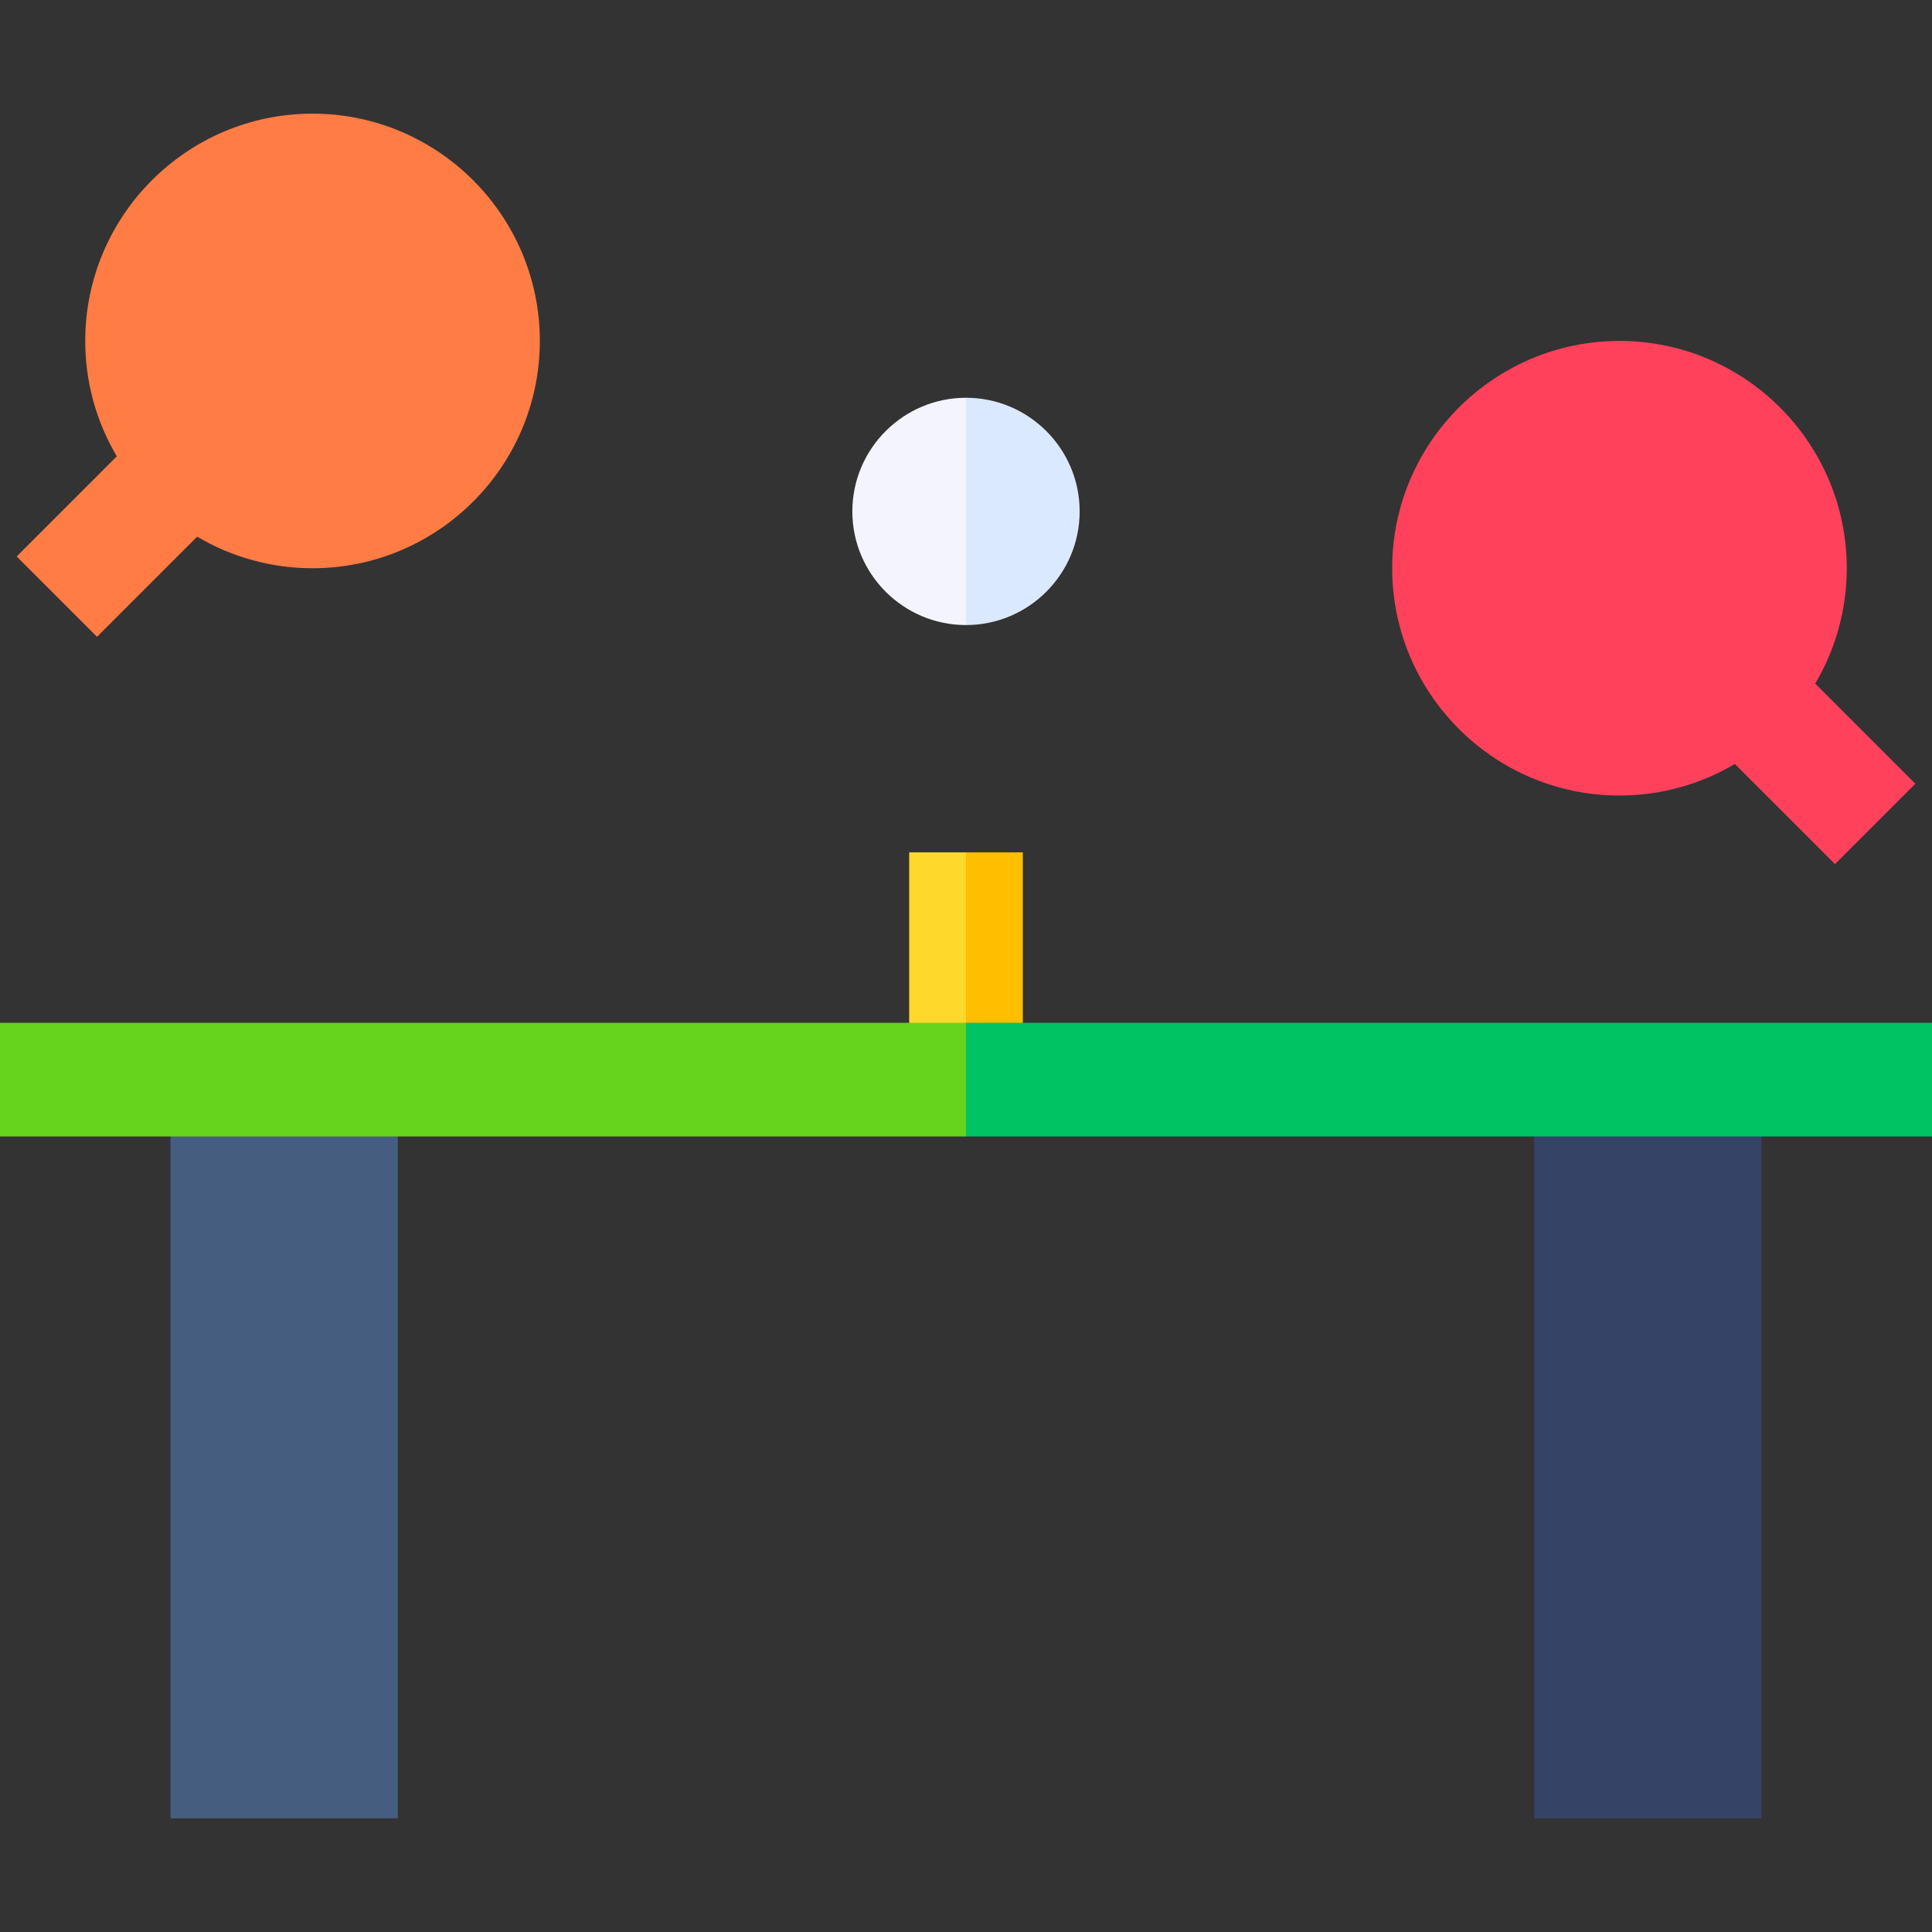 <svg width="512" height="512" viewBox="0 0 512 512" fill="none" xmlns="http://www.w3.org/2000/svg">
<rect x="0" y="0" width="512" height="512" fill="#333333" stroke="none"/>
<g clip-path="url(#clip0_183_118)">
<g clip-path="url(#clip1_183_118)">
<path d="M45.176 481.882H105.412V301.176L79.98 291.137L45.176 301.176V481.882Z" fill="#455E80"/>
<path d="M406.588 481.882H466.824V301.176L436.706 291.137L406.588 301.176V481.882Z" fill="#354367"/>
<path d="M507.589 207.705L481.046 181.16C486.531 171.906 489.421 161.345 489.412 150.588C489.412 117.374 462.39 90.353 429.176 90.353C395.963 90.353 368.941 117.374 368.941 150.588C368.941 183.802 395.963 210.823 429.176 210.823C439.934 210.833 450.496 207.943 459.75 202.457L486.294 229L507.589 207.705Z" fill="#FF415C"/>
<path d="M82.823 30.117C49.61 30.117 22.588 57.139 22.588 90.353C22.578 101.11 25.468 111.672 30.954 120.926L4.411 147.47L25.707 168.766L52.251 142.223C61.505 147.708 72.066 150.597 82.823 150.588C116.037 150.588 143.059 123.566 143.059 90.353C143.059 57.139 116.037 30.117 82.823 30.117Z" fill="#FF7C45"/>
<path d="M248.471 276.203L256 271.058L266.039 249.599L256 225.882H240.941V271.058L248.471 276.203Z" fill="#FFD82C"/>
<path d="M271.059 271.058V225.882H256V271.058L263.529 276.203L271.059 271.058Z" fill="#FFBE00"/>
<path d="M225.882 135.529C225.882 152.136 239.393 165.646 256 165.646L271.059 135.529L256 105.411C239.393 105.411 225.882 118.922 225.882 135.529Z" fill="#F4F4FF"/>
<path d="M286.118 135.529C286.118 118.922 272.607 105.411 256 105.411V165.646C272.607 165.646 286.118 152.136 286.118 135.529Z" fill="#DBE9FF"/>
<path d="M0 271.059V301.176H256L266.039 286.117L256 271.059H0Z" fill="#66D41C"/>
<path d="M256 271.059H512V301.176H256V271.059Z" fill="#00C364"/>
</g>
</g>
<defs>
<clipPath id="clip0_183_118">
<rect width="512" height="512" fill="white"/>
</clipPath>
<clipPath id="clip1_183_118">
<rect width="512" height="512" fill="white"/>
</clipPath>
</defs>
</svg>

